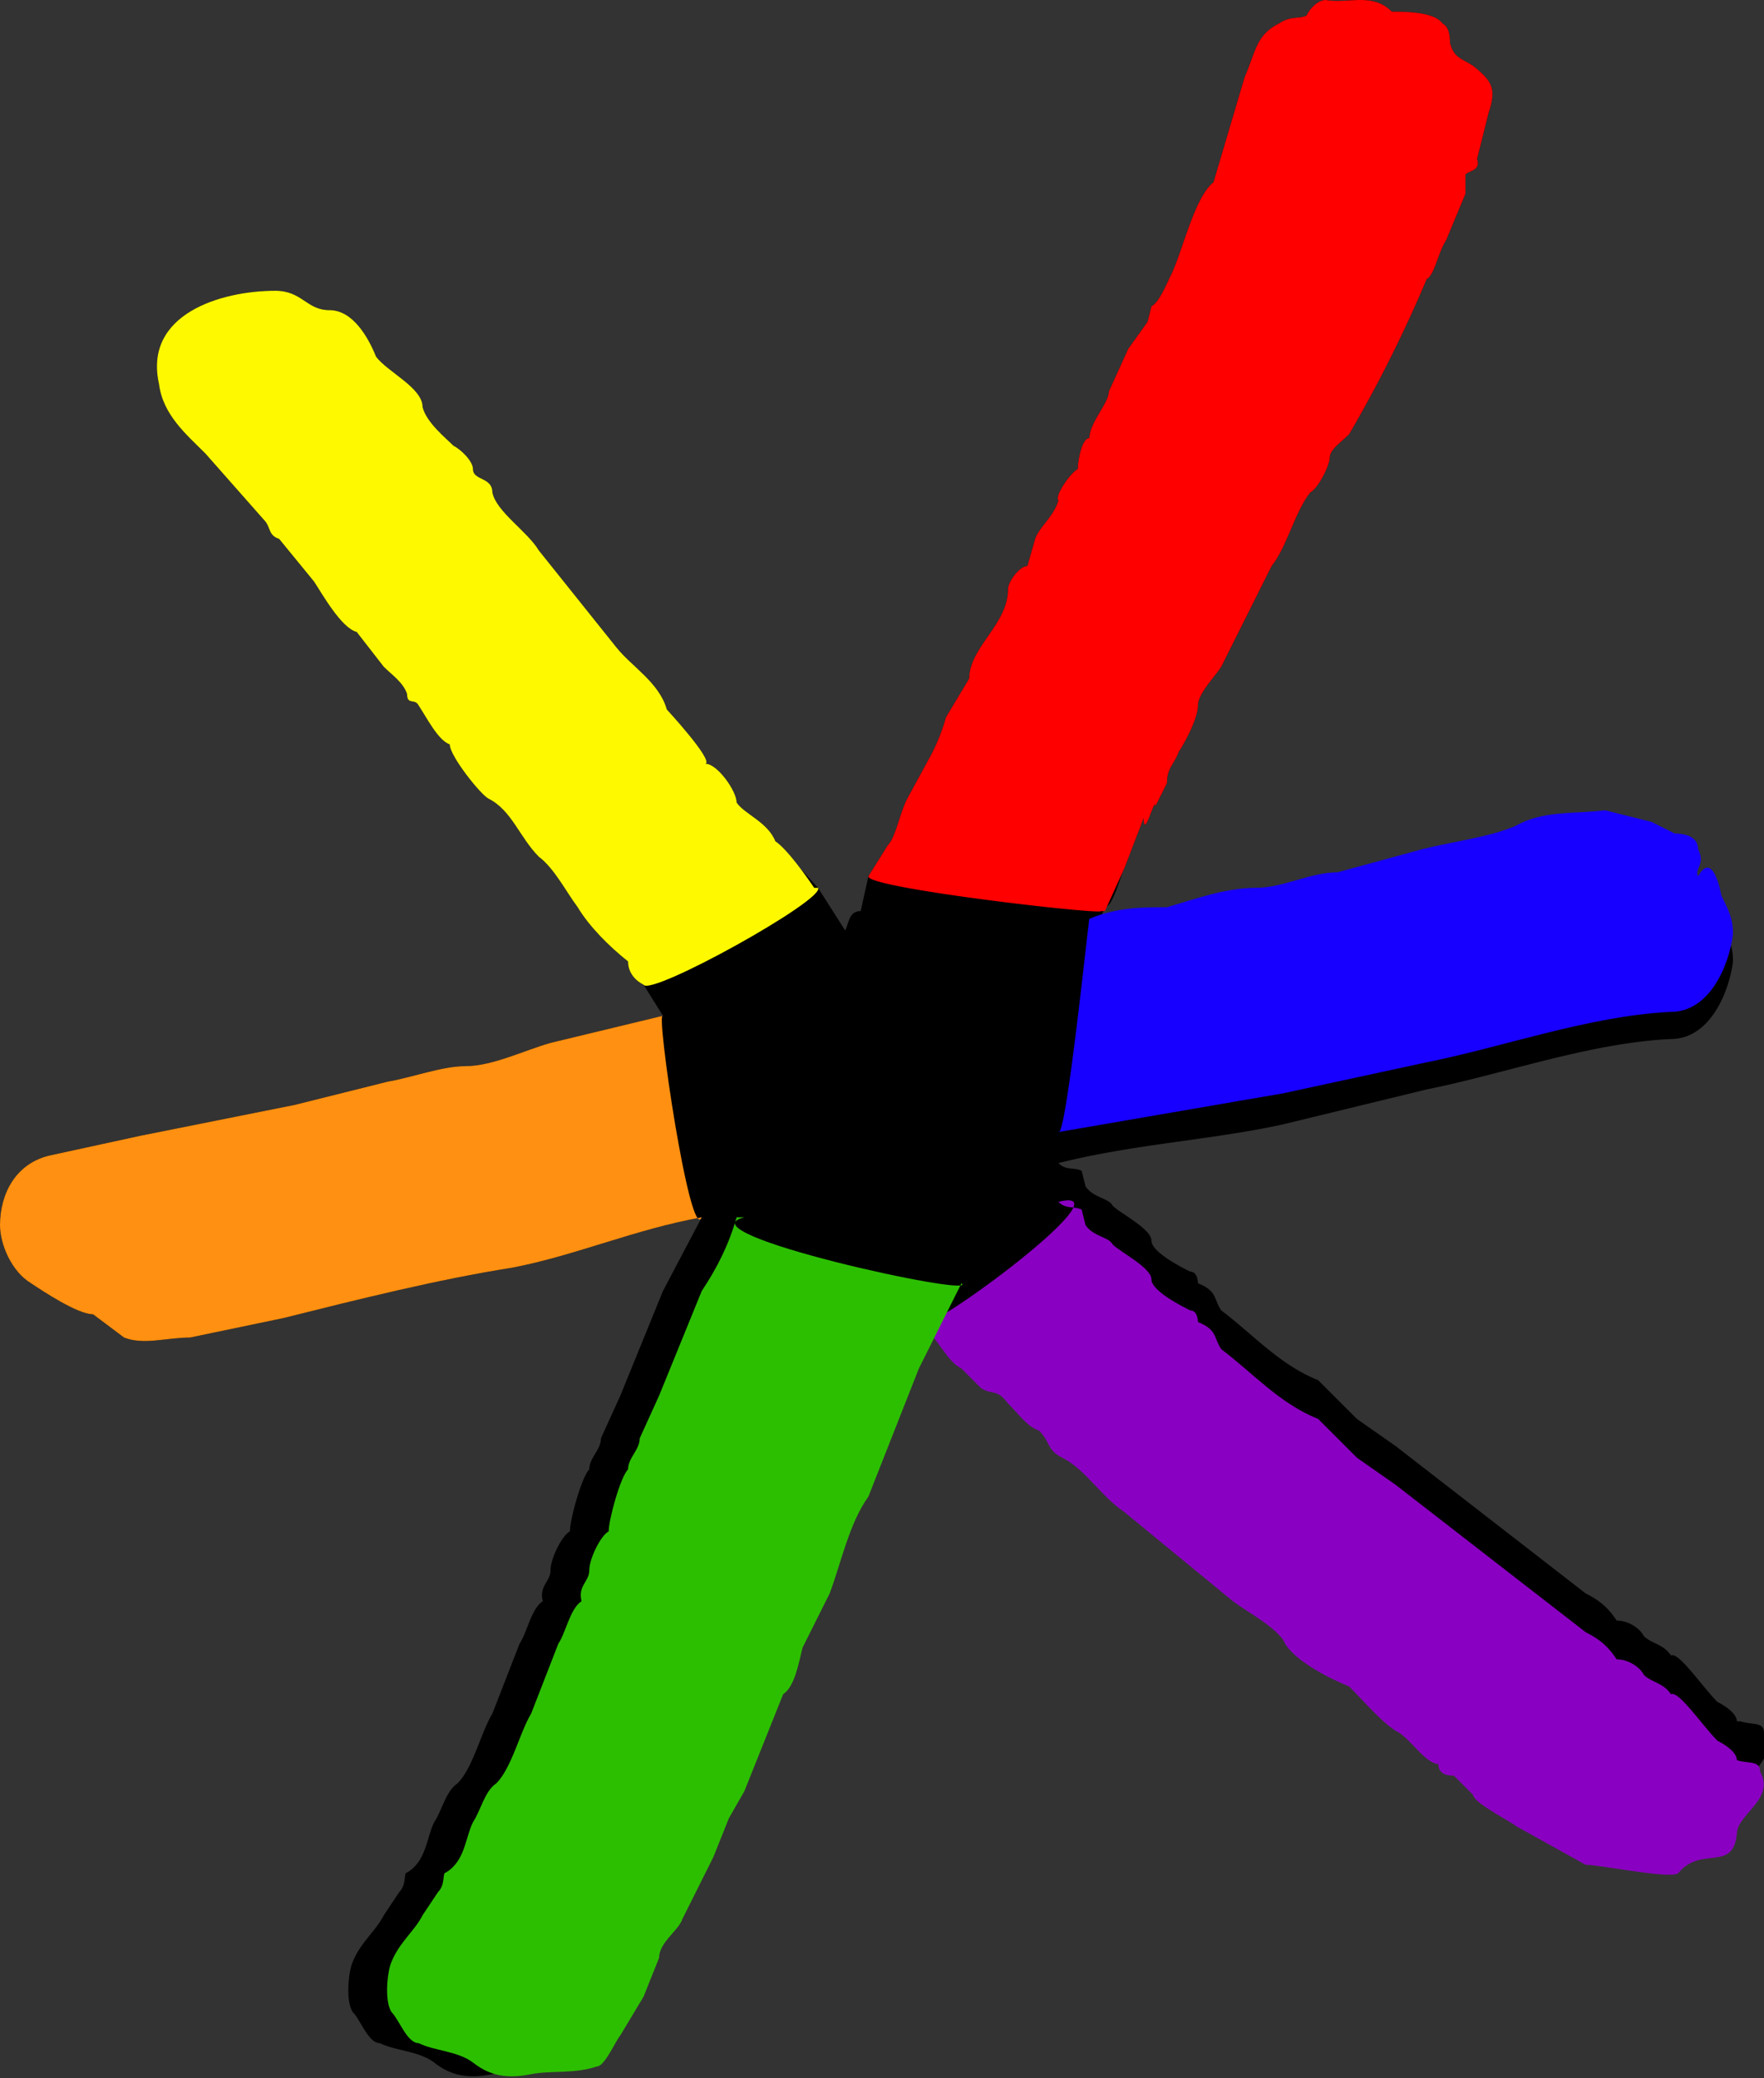 <svg class="w-4 h-4 mr-2" style="display: inline-block; top: -10px !important; margin-top: 2px;" xmlns="http://www.w3.org/2000/svg" viewBox="0 0 45.5 53.6"><rect x="0" y="0" width="45.5" height="53.6" fill="#333333" stroke="none"/><g fill-rule="nonzero" fill="none"><path d="M44.8 44.4c0-.2-.3-.4-.5-.5-.4-.4-1-1.3-1.2-1.2-.2-.3-.5-.3-.7-.5-.1-.2-.4-.4-.7-.4-.2-.3-.4-.5-.8-.7L36 37.3l-1-.7-1-1c-1-.4-1.7-1.2-2.5-1.8-.2-.3-.1-.5-.6-.7 0 0 0-.3-.2-.3-.2-.1-1-.5-1-.8 0-.3-.8-.7-1-.9-.1-.2-.5-.2-.7-.5l-.1-.4c-.2-.1-.4 0-.6-.2 2-.5 4-.6 5.8-1l3.7-.9c2-.4 4.2-1.2 6.3-1.3 1 0 1.5-1.2 1.6-2 0-.4-.1-.6-.3-.9 0 0-.2-1.2-.6-.6-.1-.2.2-.3 0-.6 0-.3-.3-.4-.6-.4l-.6-.4c-.4-.2-.8-.3-1.2-.2-.8 0-1.6 0-2.3.3-.7.4-1.6.5-2.4.7l-2.2.5c-.7 0-1.4.4-2.1.4-.8 0-1.6.4-2.3.5-.6.1-1.3 0-2 .3l.4-1c.2 0 .4-.8.5-1l.5-1.3c0 .6.3-.6.3-.3l.3-.6c0-.4.2-.5.3-.8.2-.3.5-.9.5-1.2 0-.3.4-.7.6-1l.4-.8.9-1.8c.4-.5.6-1.4 1-1.9.2-.1.5-.7.5-.9 0-.2.3-.4.5-.6a34.3 34.3 0 0 0 2-4c.2-.1.3-.7.5-1l.5-1.2v-.5c.1-.1.4-.1.3-.4l.3-1.2c.2-.6.1-.8-.4-1.2-.3-.2-.5-.2-.6-.6 0-.1 0-.4-.2-.5-.2-.3-1-.3-1.3-.3-.5-.5-1.1-.2-1.7-.3-.2 0-.4.2-.5.4-.2.1-.4 0-.7.2-.6.3-.6.7-.9 1.4l-.8 2.7c-.5.4-.8 1.8-1.1 2.4-.1.2-.3.7-.5.8l-.1.4-.5.7-.5 1.1c0 .3-.5.8-.5 1.2-.2 0-.3.6-.3.8-.2.1-.6.7-.5.8-.1.4-.5.7-.6 1l-.2.7c-.2 0-.5.4-.5.6 0 .9-1 1.5-1 2.3l-.6 1a5 5 0 0 1-.4 1l-.6 1.1c-.2.4-.3 1-.5 1.2l-.5.8-.2.9c-.3 0-.3.3-.4.5l-.7-1.1-1.1-1.2c-.2-.5-.8-.7-1-1 0-.3-.5-1-.8-1 .2-.1-1-1.4-1-1.4-.2-.7-.9-1.1-1.3-1.6l-2-2.5c-.3-.5-1.1-1-1.2-1.5 0-.4-.5-.3-.5-.6 0-.2-.3-.5-.5-.6-.2-.2-.7-.6-.8-1 0-.5-.9-.9-1.2-1.3C9.5 8.7 9.1 8 8.5 8s-.7-.5-1.4-.5c-1.4 0-3.4.6-3 2.4.1.8.7 1.3 1.2 1.8l1.5 1.7c.2.2.1.4.4.5l.9 1.1c.2.3.7 1.2 1.1 1.3l.7.9c.2.2.5.4.6.7 0 .3.2.1.3.3.2.3.5.9.8 1 0 .3.8 1.3 1 1.4.6.3.8 1 1.3 1.5.4.3.7.9 1 1.3.3.5.8 1 1.3 1.4 0 .3.2.5.4.6l.5.8-2.9.7c-.7.2-1.5.6-2.2.6-.6 0-1.4.3-2 .4l-2.4.6-1.5.3-2.5.5-2.3.5c-.9.2-1.3 1-1.3 1.8 0 .5.3 1.2.8 1.5.3.2 1.2.8 1.6.8l.8.6c.5.2 1.1 0 1.7 0l2.4-.5c2-.5 4-1 5.9-1.3 1.6-.3 3.2-1 4.9-1.3l-1 1.9L16 36l-.5 1.1c0 .3-.3.5-.3.8-.2.2-.5 1.3-.5 1.6-.2.1-.5.7-.5 1 0 .3-.3.4-.2.8-.3.2-.4.8-.6 1.1l-.7 1.8c-.3.5-.5 1.4-.9 1.8-.3.2-.4.7-.6 1-.2.4-.2 1-.7 1.3-.1 0 0 .3-.2.5l-.4.6c-.2.4-.6.7-.8 1.2-.1.2-.2 1 0 1.3.2.2.4.8.7.8.4.2 1 .2 1.4.5.5.4 1 .4 1.5.3.5-.1 1.1 0 1.7-.2.2 0 .5-.7.6-.8l.6-1 .4-1c0-.4.5-.7.6-1l.8-1.6.4-1 .4-.7 1-2.5c.3-.2.4-.8.5-1.2l.7-1.4c.3-.8.5-1.8 1-2.5l1.3-3.3 1.1-2.2c.5.4.7 1 1.1 1.2l.5.5c.3.2.4 0 .7.4.3.3.5.6.8.7.3.3.2.5.6.7.6.3 1 1 1.6 1.4l2.8 2.3c.4.3 1 .6 1.3 1 .2.5 1.2 1 1.7 1.2.4.4.9 1 1.3 1.2.3.2.7.8 1 .8 0 .3.3.3.4.3l.5.5c0 .2 1 .7 1.1.8l1.8 1c.4 0 2.3.4 2.4.2.6-.7 1.4 0 1.5-1 0-.5 1-.9.6-1.6 0-.3-.3-.2-.6-.3Z" fill="#000"></path><path d="m17.1 26.2-2.9.7c-.7.2-1.5.6-2.2.6-.6 0-1.4.3-2 .4l-2.4.6-1.5.3-2.5.5-2.3.5c-.9.2-1.3 1-1.3 1.8 0 .5.3 1.2.8 1.5.3.2 1.2.8 1.6.8l.8.6c.5.2 1.1 0 1.7 0l2.4-.5c2-.5 4-1 5.9-1.3 1.6-.3 3.2-1 4.9-1.3-.3.7-1.2-5.4-1-5.2Z" fill="#FF9011"></path><path d="M44.8 45.4c0-.2-.3-.4-.5-.5-.4-.4-1-1.3-1.2-1.2-.2-.3-.5-.3-.7-.5-.1-.2-.4-.4-.7-.4-.2-.3-.4-.5-.8-.7L36 38.3l-1-.7-1-1c-1-.4-1.7-1.2-2.5-1.8-.2-.3-.1-.5-.6-.7 0 0 0-.3-.2-.3-.2-.1-1-.5-1-.8 0-.3-.8-.7-1-.9-.1-.2-.5-.2-.7-.5l-.1-.4c-.2-.1-.4 0-.6-.2 2-.5-4 3.9-3.6 3.1.5.4.7 1 1.1 1.2l.5.5c.3.2.4 0 .7.4.3.3.5.6.8.7.3.3.2.5.6.7.6.3 1 1 1.6 1.4l2.8 2.3c.4.3 1 .6 1.3 1 .2.5 1.2 1 1.7 1.2.4.4.9 1 1.3 1.2.3.2.7.8 1 .8 0 .3.3.3.4.3l.5.5c0 .2 1 .7 1.1.8l1.8 1c.4 0 2.3.4 2.4.2.6-.7 1.4 0 1.5-1 0-.5 1-.9.6-1.6 0-.3-.3-.2-.6-.3Z" fill="#8A00C2"></path><path d="M19 31.4c-.2.7-.5 1.3-.9 1.9L17 36l-.5 1.1c0 .3-.3.5-.3.8-.2.2-.5 1.3-.5 1.6-.2.1-.5.7-.5 1 0 .3-.3.4-.2.8-.3.2-.4.8-.6 1.1l-.7 1.8c-.3.5-.5 1.4-.9 1.8-.3.2-.4.7-.6 1-.2.4-.2 1-.7 1.3-.1 0 0 .3-.2.5l-.4.6c-.2.4-.6.7-.8 1.2-.1.2-.2 1 0 1.3.2.2.4.8.7.8.4.2 1 .2 1.4.5.5.4 1 .4 1.5.3.5-.1 1.1 0 1.7-.2.2 0 .5-.7.6-.8l.6-1 .4-1c0-.4.5-.7.6-1l.8-1.6.4-1 .4-.7 1-2.5c.3-.2.4-.8.5-1.2l.7-1.4c.3-.8.5-1.8 1-2.5l1.3-3.3 1.1-2.2c.5.4-7.3-1.3-5.6-1.7Z" fill="#2CBF00"></path><path d="m27.3 29.2 5.8-1 3.7-.8c2-.4 4.2-1.2 6.3-1.3 1 0 1.5-1.2 1.6-2 0-.4-.1-.6-.3-1 0 0-.2-1.2-.6-.5-.1-.2.2-.3 0-.7 0-.3-.3-.4-.6-.4l-.6-.3-1.2-.3c-.8.1-1.6 0-2.3.4-.7.3-1.6.4-2.4.6l-2.2.6c-.7 0-1.4.4-2.1.4-.8 0-1.6.3-2.3.5-.6 0-1.3 0-2 .3 0-.2-.6 5.7-.8 5.5Z" fill="#1700FF"></path><path d="m28.5 23.5.5-1.1.5-1.3c0 .6.3-.6.3-.3l.3-.6c0-.4.2-.5.3-.8.2-.3.5-.9.5-1.2 0-.3.4-.7.6-1l.4-.8.9-1.8c.4-.5.6-1.4 1-1.9.2-.1.5-.7.5-.9 0-.2.3-.4.5-.6a34.3 34.3 0 0 0 2-4c.2-.1.3-.7.5-1l.5-1.2v-.5c.1-.1.4-.1.3-.4l.3-1.2c.2-.6.1-.8-.4-1.2-.3-.2-.5-.2-.6-.6 0-.1 0-.4-.2-.5-.2-.3-1-.3-1.3-.3-.5-.5-1.1-.2-1.7-.3-.2 0-.4.2-.5.4-.2.1-.4 0-.7.2-.6.3-.6.7-.9 1.4l-.8 2.7c-.5.4-.8 1.8-1.1 2.4-.1.2-.3.7-.5.8l-.1.4-.5.7-.5 1.1c0 .3-.5.8-.5 1.2-.2 0-.3.6-.3.8-.2.1-.6.7-.5.8-.1.4-.5.7-.6 1l-.2.7c-.2 0-.5.4-.5.6 0 .9-1 1.5-1 2.3l-.6 1a5 5 0 0 1-.4 1l-.6 1.1c-.2.4-.3 1-.5 1.2l-.5.8c-.1.3 6 1 6 .9Z" fill="red"></path><path d="M21 22.9c-.2-.3-.7-1-1-1.2-.2-.5-.8-.7-1-1 0-.3-.5-1-.8-1 .2-.1-1-1.4-1-1.4-.2-.7-.9-1.1-1.3-1.6l-2-2.5c-.3-.5-1.1-1-1.2-1.5 0-.4-.5-.3-.5-.6 0-.2-.3-.5-.5-.6-.2-.2-.7-.6-.8-1 0-.5-.9-.9-1.2-1.3C9.5 8.7 9.1 8 8.5 8s-.7-.5-1.4-.5c-1.4 0-3.4.6-3 2.4.1.8.7 1.3 1.2 1.8l1.5 1.7c.2.2.1.4.4.5l.9 1.1c.2.3.7 1.2 1.1 1.3l.7.9c.2.2.5.4.6.7 0 .3.2.1.3.3.2.3.5.9.8 1 0 .3.8 1.3 1 1.4.6.3.8 1 1.3 1.5.4.3.7.9 1 1.3.3.5.8 1 1.3 1.4 0 .3.2.5.4.6.2.3 4.7-2.2 4.5-2.5Z" fill="#FFF900"></path></g></svg>